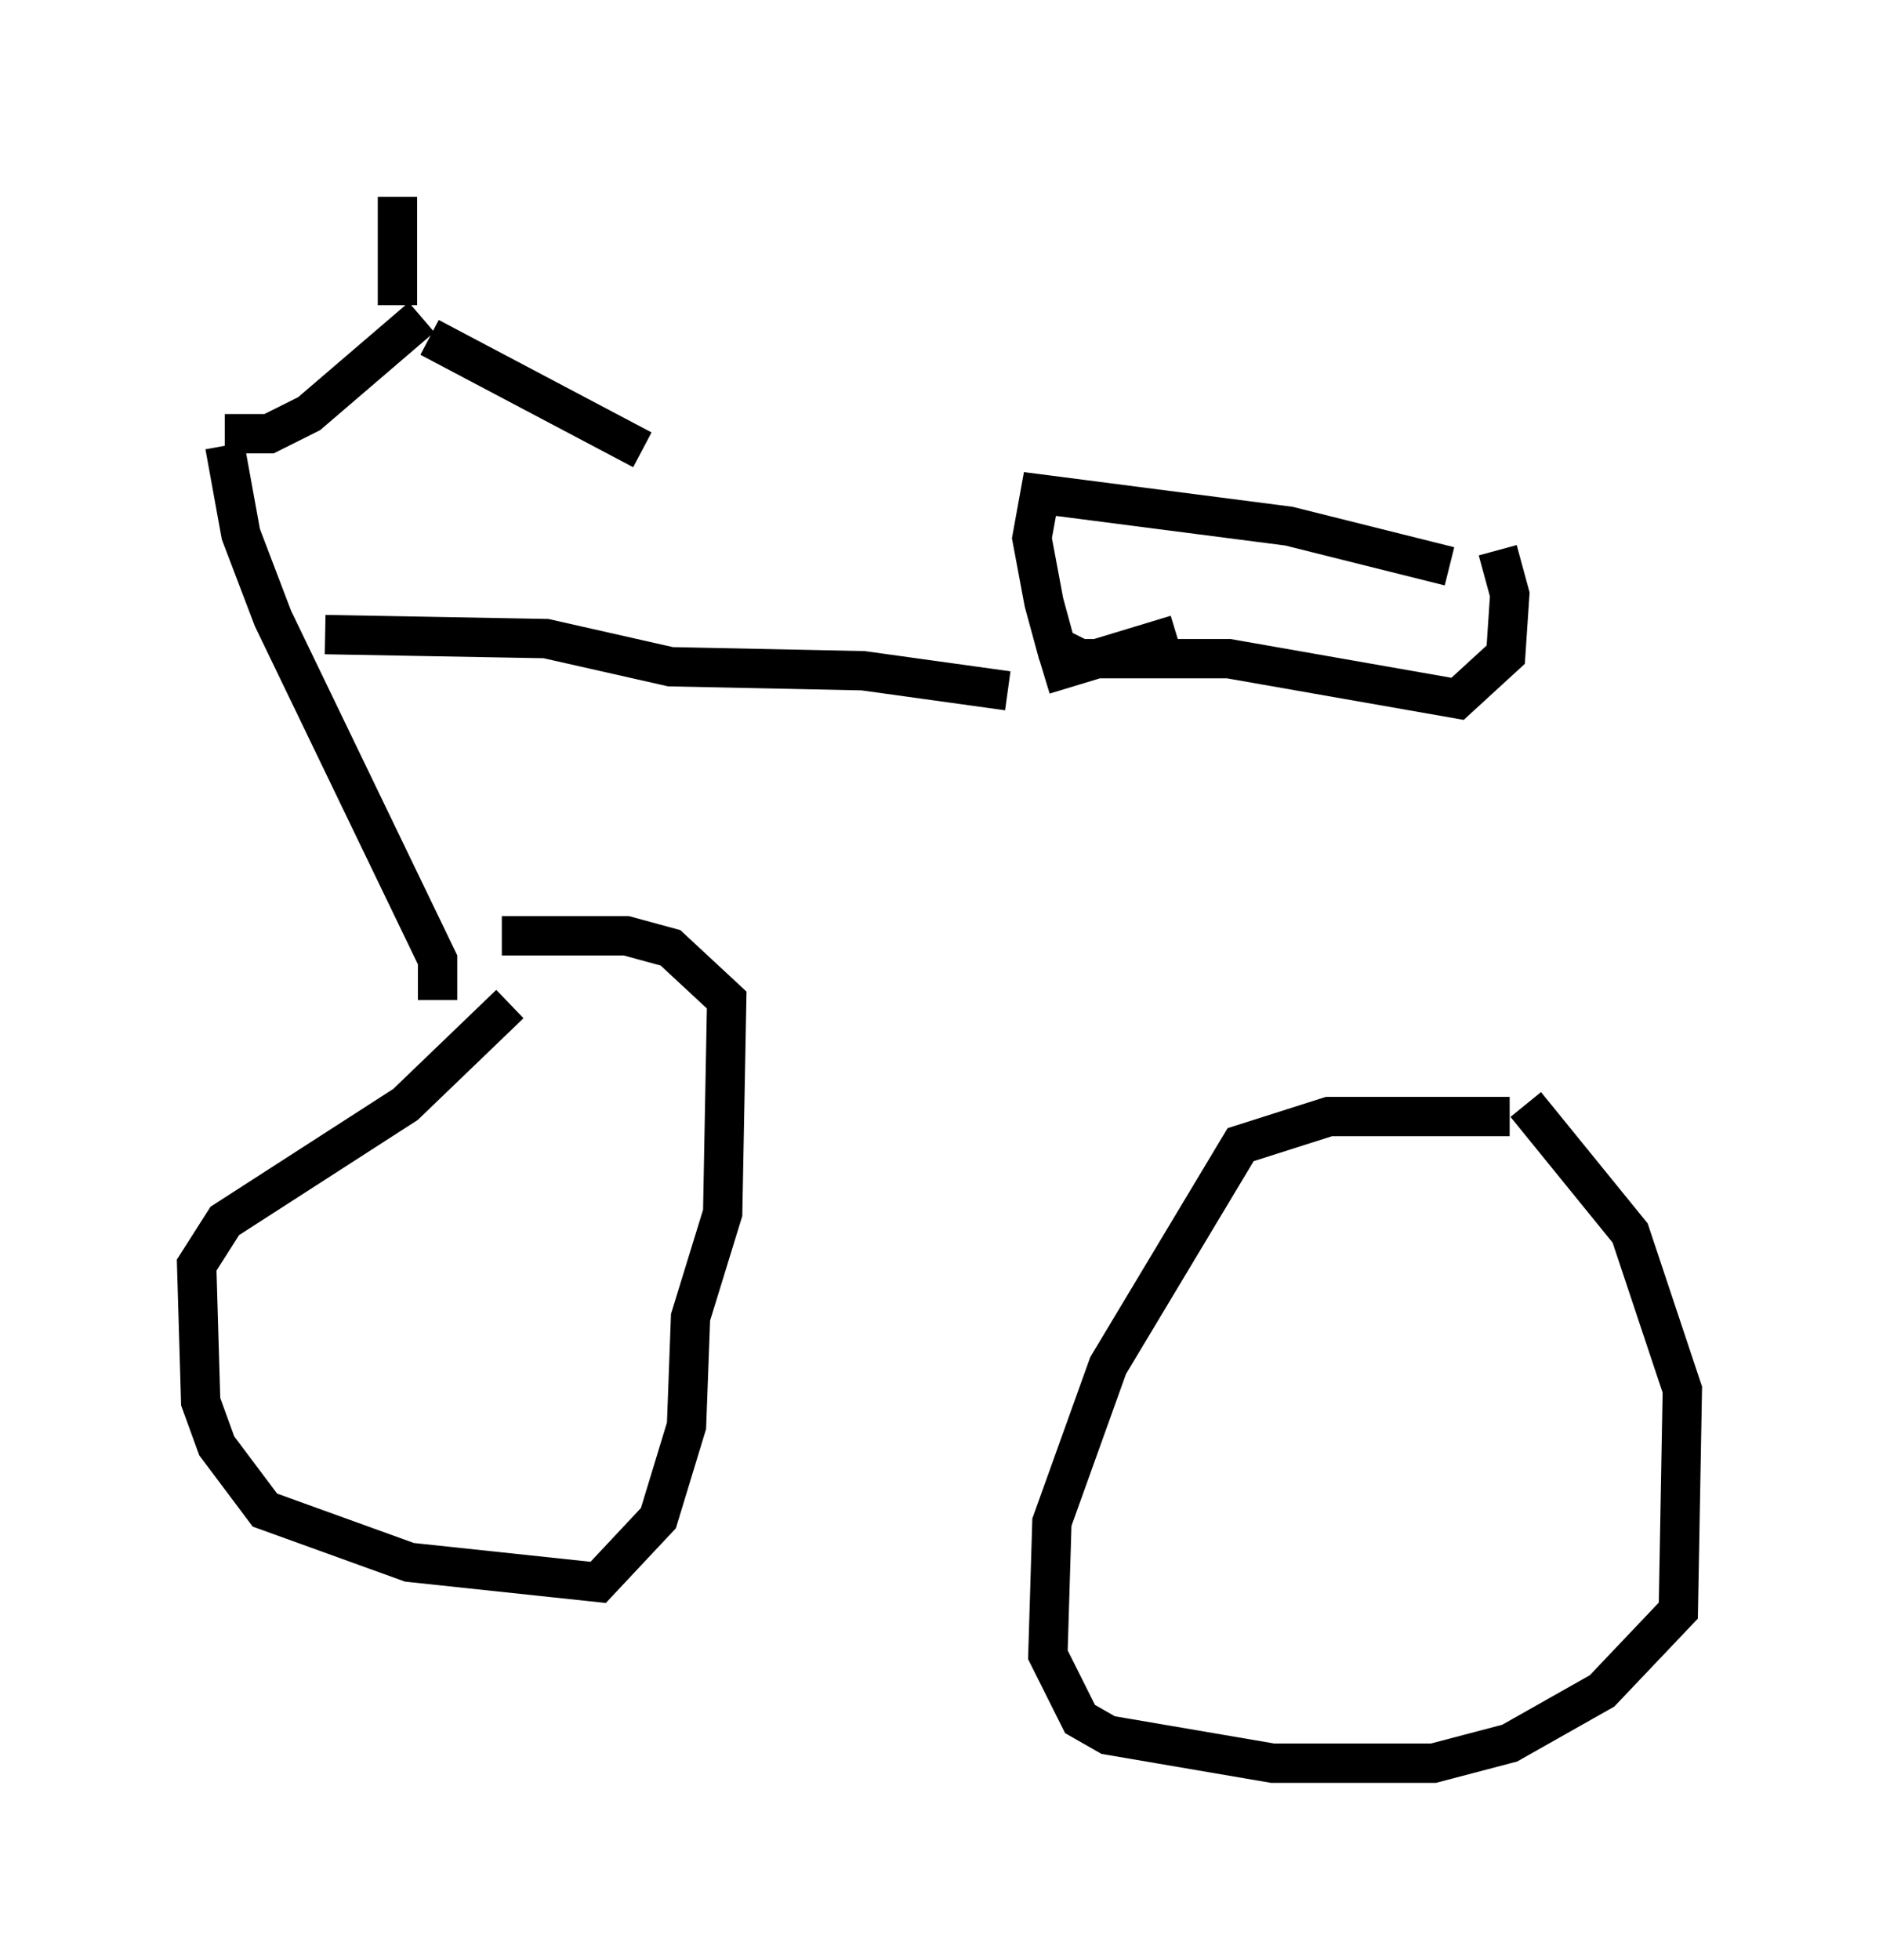 <?xml version="1.0" encoding="utf-8" ?>
<svg baseProfile="full" height="49.813" version="1.1" width="47.771" xmlns="http://www.w3.org/2000/svg" xmlns:ev="http://www.w3.org/2001/xml-events" xmlns:xlink="http://www.w3.org/1999/xlink"><defs /><rect fill="white" height="49.813" width="47.771" x="0" y="0" /><path d="M13.065, 24.804 m-0.102, 0.715 l-2.654, 2.552 -4.594, 2.96 l-0.715, 1.123 0.102, 3.471 l0.408, 1.123 1.225, 1.633 l3.675, 1.327 4.798, 0.51 l1.531, -1.633 0.715, -2.348 l0.102, -2.756 0.817, -2.654 l0.102, -5.41 -1.429, -1.327 l-1.123, -0.306 -3.165, 0.0 m25.623, 4.594 l-4.594, 0.0 -2.246, 0.715 l-3.369, 5.615 -1.429, 3.981 l-0.102, 3.369 0.817, 1.633 l0.715, 0.408 4.185, 0.715 l4.083, 0.0 1.94, -0.51 l2.348, -1.327 1.94, -2.042 l0.102, -5.615 -1.327, -3.981 l-2.654, -3.267 m-27.665, -2.654 l0.0, -1.021 -4.185, -8.677 l-0.817, -2.144 -0.408, -2.246 m0.0, -0.306 l1.123, 0.0 1.021, -0.51 l2.858, -2.45 m-0.613, -0.306 l0.0, -2.756 m0.817, 3.573 l5.41, 2.858 m-8.065, 4.696 l5.615, 0.102 3.165, 0.715 l4.9, 0.102 3.675, 0.51 m0.919, -0.408 l3.369, -1.021 m6.942, -1.735 l-4.083, -1.021 -6.329, -0.817 l-0.204, 1.123 0.306, 1.633 l0.306, 1.123 0.613, 0.306 l3.777, 0.0 5.819, 1.021 l1.225, -1.123 0.102, -1.531 l-0.306, -1.123 " fill="none" stroke="black" stroke-width="1" /></svg>